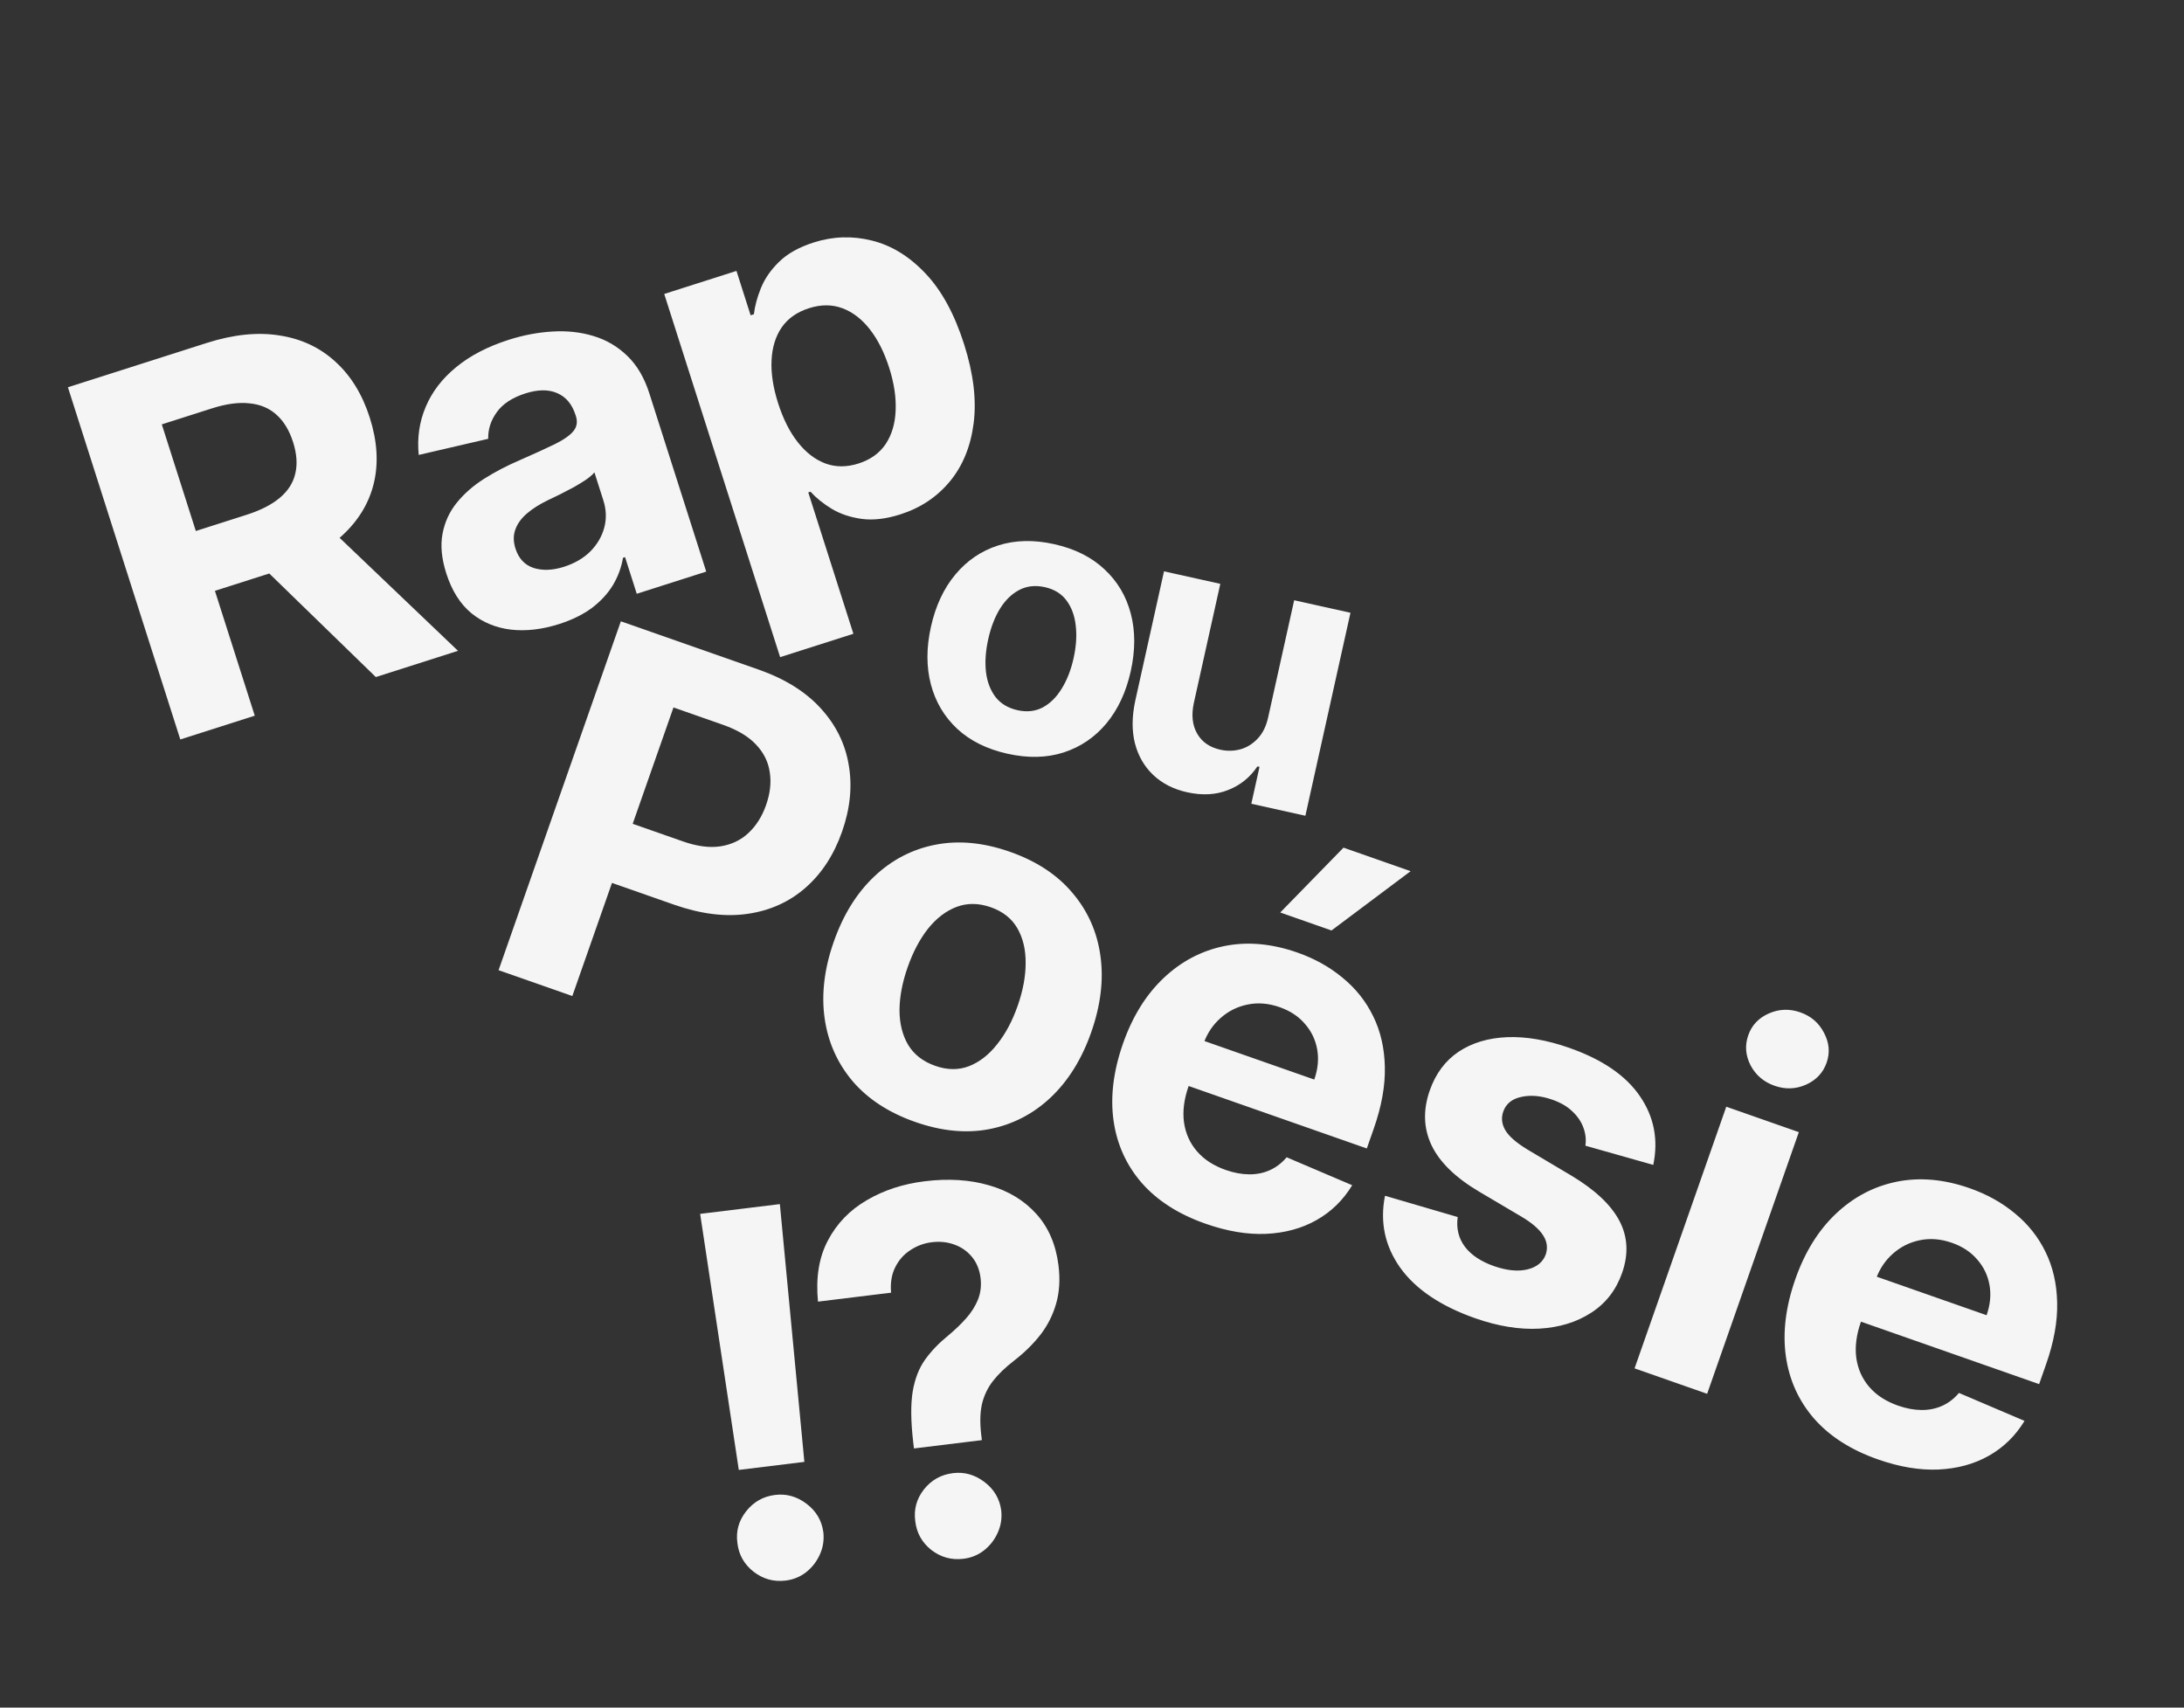 <svg width="275" height="215" viewBox="0 0 275 215" fill="none" xmlns="http://www.w3.org/2000/svg">
<rect x="0" y="0" width="275" height="215" fill="#333333" stroke="none"/>
<path d="M22.703 93.102L8.552 48.76L26.047 43.176C29.396 42.108 32.445 41.795 35.194 42.237C37.954 42.661 40.302 43.764 42.239 45.548C44.185 47.312 45.627 49.66 46.562 52.59C47.501 55.534 47.675 58.27 47.081 60.797C46.484 63.31 45.159 65.514 43.108 67.409C41.071 69.3 38.35 70.789 34.943 71.876L23.23 75.614L20.825 68.079L31.023 64.825C32.813 64.254 34.221 63.534 35.248 62.665C36.275 61.797 36.921 60.78 37.185 59.614C37.464 58.443 37.37 57.129 36.905 55.671C36.435 54.199 35.743 53.052 34.829 52.231C33.929 51.404 32.797 50.923 31.433 50.785C30.079 50.629 28.5 50.839 26.696 51.415L20.373 53.432L32.078 90.11L22.703 93.102ZM40.21 65.281L57.67 81.943L47.321 85.246L30.099 68.507L40.21 65.281ZM70.397 78.573C68.275 79.251 66.266 79.486 64.371 79.279C62.472 79.059 60.806 78.374 59.374 77.224C57.951 76.056 56.89 74.375 56.19 72.181C55.6 70.333 55.444 68.673 55.722 67.201C55.999 65.729 56.601 64.424 57.526 63.285C58.451 62.147 59.595 61.146 60.957 60.282C62.334 59.413 63.82 58.637 65.414 57.953C67.284 57.133 68.783 56.448 69.912 55.898C71.035 55.332 71.807 54.784 72.225 54.252C72.644 53.721 72.741 53.102 72.515 52.395L72.474 52.265C72.036 50.893 71.265 49.971 70.159 49.496C69.068 49.018 67.736 49.029 66.162 49.531C64.502 50.061 63.299 50.851 62.552 51.9C61.801 52.935 61.442 54.052 61.474 55.25L52.723 57.28C52.511 55.121 52.805 53.102 53.605 51.225C54.401 49.333 55.675 47.669 57.429 46.235C59.191 44.782 61.401 43.632 64.057 42.784C65.904 42.194 67.742 41.847 69.569 41.741C71.41 41.63 73.133 41.82 74.736 42.31C76.355 42.796 77.774 43.631 78.995 44.816C80.212 45.986 81.135 47.56 81.766 49.538L88.925 71.969L80.178 74.76L78.706 70.148L78.446 70.231C78.244 71.441 77.822 72.586 77.18 73.665C76.534 74.73 75.654 75.687 74.541 76.535C73.424 77.369 72.042 78.048 70.397 78.573ZM71.007 71.365C72.364 70.932 73.476 70.282 74.345 69.417C75.209 68.537 75.79 67.54 76.087 66.427C76.384 65.315 76.346 64.174 75.973 63.005L74.847 59.476C74.618 59.755 74.276 60.055 73.822 60.375C73.377 60.676 72.865 60.991 72.286 61.319C71.702 61.632 71.116 61.938 70.527 62.238C69.934 62.522 69.397 62.781 68.915 63.015C67.883 63.519 67.018 64.073 66.32 64.678C65.622 65.282 65.144 65.952 64.885 66.686C64.622 67.406 64.629 68.2 64.905 69.066C65.306 70.321 66.067 71.136 67.188 71.51C68.319 71.865 69.592 71.816 71.007 71.365ZM98.231 82.74L83.638 37.012L92.732 34.11L94.515 39.696L94.926 39.565C95.045 38.541 95.339 37.445 95.809 36.277C96.289 35.09 97.051 33.988 98.094 32.971C99.147 31.936 100.605 31.12 102.467 30.526C104.892 29.752 107.332 29.674 109.787 30.29C112.237 30.891 114.481 32.267 116.519 34.416C118.552 36.55 120.177 39.523 121.393 43.333C122.576 47.043 122.977 50.366 122.594 53.303C122.221 56.222 121.22 58.664 119.589 60.632C117.969 62.581 115.895 63.958 113.369 64.764C111.579 65.335 109.962 65.525 108.517 65.334C107.087 65.139 105.832 64.72 104.753 64.079C103.669 63.423 102.77 62.699 102.057 61.909L101.775 61.999L107.455 79.797L98.231 82.74ZM97.974 50.759C98.605 52.737 99.429 54.374 100.448 55.671C101.466 56.969 102.626 57.863 103.928 58.354C105.225 58.831 106.617 58.832 108.104 58.357C109.605 57.878 110.744 57.061 111.521 55.907C112.293 54.738 112.711 53.332 112.775 51.69C112.849 50.028 112.578 48.23 111.96 46.296C111.348 44.376 110.542 42.772 109.543 41.485C108.543 40.197 107.393 39.308 106.091 38.817C104.789 38.326 103.38 38.322 101.865 38.806C100.363 39.285 99.22 40.087 98.434 41.213C97.662 42.334 97.235 43.711 97.152 45.343C97.069 46.977 97.343 48.782 97.974 50.759Z" fill="#F5F5F5"/>
<path d="M126.868 94.902C124.284 94.328 122.17 93.282 120.529 91.765C118.9 90.239 117.795 88.376 117.213 86.174C116.634 83.962 116.635 81.547 117.217 78.929C117.803 76.289 118.826 74.095 120.286 72.347C121.747 70.588 123.538 69.368 125.656 68.686C127.789 67.996 130.147 67.938 132.732 68.512C135.316 69.086 137.423 70.136 139.051 71.662C140.693 73.179 141.804 75.044 142.383 77.256C142.965 79.458 142.963 81.878 142.376 84.519C141.794 87.137 140.773 89.325 139.311 91.084C137.852 92.832 136.056 94.051 133.924 94.741C131.805 95.423 129.453 95.477 126.868 94.902ZM128.122 89.419C129.298 89.68 130.353 89.565 131.289 89.075C132.227 88.573 133.025 87.784 133.683 86.708C134.352 85.634 134.852 84.354 135.182 82.868C135.512 81.381 135.602 80.01 135.45 78.754C135.309 77.501 134.921 76.448 134.283 75.597C133.646 74.745 132.739 74.188 131.564 73.927C130.377 73.663 129.303 73.78 128.343 74.277C127.394 74.776 126.585 75.562 125.915 76.636C125.257 77.712 124.763 78.993 124.433 80.48C124.103 81.966 124.008 83.336 124.148 84.59C124.3 85.846 124.7 86.901 125.348 87.755C126.01 88.6 126.935 89.155 128.122 89.419ZM159.696 90.252L162.957 75.576L170.045 77.151L164.367 102.71L157.561 101.198L158.593 96.555L158.326 96.496C157.417 97.865 156.19 98.856 154.645 99.467C153.112 100.081 151.386 100.175 149.467 99.749C147.759 99.369 146.342 98.647 145.216 97.582C144.091 96.517 143.321 95.188 142.907 93.594C142.504 92.003 142.519 90.208 142.951 88.208L146.567 71.935L153.655 73.51L150.321 88.519C149.996 90.03 150.136 91.312 150.74 92.366C151.344 93.42 152.318 94.096 153.66 94.394C154.514 94.584 155.356 94.567 156.185 94.344C157.017 94.11 157.747 93.655 158.374 92.98C159.013 92.307 159.453 91.398 159.696 90.252Z" fill="#F5F5F5"/>
<path d="M98.197 151.606L101.282 184.062L93.026 185.074L88.159 152.836L98.197 151.606ZM98.924 199.006C97.435 199.188 96.092 198.819 94.895 197.897C93.696 196.96 93.013 195.746 92.846 194.255C92.65 192.783 93.022 191.455 93.96 190.272C94.899 189.088 96.113 188.405 97.602 188.223C99.031 188.048 100.351 188.42 101.563 189.34C102.775 190.26 103.478 191.456 103.674 192.928C103.781 193.923 103.629 194.865 103.219 195.754C102.822 196.627 102.248 197.362 101.497 197.958C100.744 198.538 99.886 198.888 98.924 199.006ZM115.085 182.371L114.991 181.604C114.684 178.97 114.66 176.843 114.919 175.224C115.194 173.603 115.716 172.257 116.485 171.185C117.254 170.114 118.215 169.111 119.368 168.176C120.226 167.46 120.984 166.734 121.642 165.997C122.3 165.26 122.799 164.474 123.139 163.638C123.477 162.788 123.587 161.874 123.467 160.896C123.34 159.858 122.98 158.979 122.388 158.258C121.796 157.536 121.053 157.017 120.159 156.699C119.28 156.379 118.337 156.281 117.33 156.405C116.352 156.525 115.454 156.856 114.635 157.399C113.814 157.927 113.177 158.646 112.724 159.557C112.269 160.452 112.095 161.519 112.201 162.758L102.997 163.886C102.703 160.869 103.121 158.299 104.25 156.176C105.377 154.038 107.01 152.35 109.147 151.111C111.284 149.857 113.713 149.063 116.435 148.729C119.427 148.363 122.135 148.534 124.558 149.245C126.978 149.941 128.957 151.141 130.494 152.845C132.031 154.549 132.961 156.718 133.284 159.349C133.499 161.109 133.398 162.709 132.979 164.149C132.573 165.573 131.916 166.875 131.007 168.055C130.097 169.219 128.986 170.31 127.676 171.325C126.575 172.178 125.687 173.034 125.014 173.895C124.356 174.754 123.901 175.711 123.649 176.765C123.411 177.816 123.375 179.08 123.541 180.556L123.635 181.323L115.085 182.371ZM121.321 196.261C119.817 196.445 118.467 196.076 117.27 195.154C116.087 194.216 115.411 193.001 115.244 191.51C115.048 190.038 115.412 188.711 116.336 187.53C117.275 186.346 118.496 185.662 120 185.478C121.428 185.303 122.749 185.675 123.961 186.595C125.172 187.515 125.876 188.711 126.072 190.183C126.178 191.177 126.027 192.12 125.617 193.009C125.22 193.882 124.646 194.617 123.895 195.212C123.142 195.793 122.284 196.143 121.321 196.261Z" fill="#F5F5F5"/>
<path d="M62.779 122.152L78.175 78.227L95.505 84.301C98.837 85.469 101.452 87.1 103.351 89.194C105.255 91.274 106.428 93.652 106.871 96.328C107.333 98.995 107.053 101.787 106.031 104.704C105.008 107.621 103.477 109.974 101.437 111.763C99.397 113.553 96.965 114.651 94.141 115.058C91.332 115.47 88.24 115.085 84.865 113.902L73.819 110.031L76.428 102.588L85.972 105.933C87.76 106.56 89.34 106.769 90.714 106.56C92.107 106.342 93.282 105.782 94.24 104.882C95.217 103.972 95.959 102.795 96.465 101.351C96.976 99.892 97.129 98.517 96.924 97.225C96.738 95.923 96.164 94.767 95.202 93.755C94.245 92.73 92.865 91.901 91.064 91.269L84.801 89.074L72.066 125.407L62.779 122.152ZM115.237 141.261C111.906 140.093 109.273 138.376 107.338 136.108C105.423 133.831 104.253 131.19 103.83 128.184C103.412 125.163 103.794 121.966 104.977 118.591C106.169 115.188 107.869 112.444 110.077 110.36C112.29 108.262 114.852 106.929 117.765 106.36C120.697 105.782 123.829 106.077 127.16 107.245C130.492 108.412 133.115 110.135 135.03 112.412C136.965 114.679 138.142 117.323 138.56 120.344C138.983 123.35 138.599 126.555 137.406 129.958C136.223 133.332 134.525 136.069 132.313 138.167C130.105 140.251 127.536 141.582 124.604 142.16C121.691 142.728 118.569 142.429 115.237 141.261ZM117.761 134.198C119.277 134.73 120.692 134.744 122.008 134.242C123.329 133.726 124.51 132.807 125.551 131.486C126.606 130.17 127.47 128.554 128.141 126.638C128.813 124.722 129.147 122.921 129.145 121.234C129.156 119.552 128.807 118.097 128.098 116.869C127.388 115.641 126.275 114.762 124.76 114.23C123.23 113.694 121.79 113.679 120.441 114.186C119.105 114.697 117.91 115.611 116.855 116.926C115.814 118.247 114.958 119.866 114.286 121.782C113.614 123.698 113.273 125.497 113.262 127.179C113.264 128.865 113.628 130.325 114.351 131.558C115.095 132.782 116.231 133.662 117.761 134.198ZM151.803 154.077C148.414 152.89 145.738 151.181 143.774 148.951C141.829 146.712 140.642 144.097 140.214 141.105C139.791 138.099 140.188 134.858 141.406 131.384C142.593 127.995 144.294 125.251 146.506 123.153C148.719 121.055 151.27 119.709 154.159 119.116C157.062 118.528 160.129 118.8 163.361 119.933C165.534 120.695 167.435 121.754 169.062 123.112C170.709 124.459 171.99 126.072 172.905 127.951C173.835 129.834 174.324 131.964 174.374 134.342C174.429 136.705 173.965 139.288 172.983 142.09L172.103 144.6L144.285 134.849L146.27 129.187L165.487 135.923C165.948 134.607 166.071 133.342 165.855 132.126C165.638 130.91 165.123 129.839 164.308 128.911C163.513 127.974 162.45 127.272 161.12 126.806C159.733 126.32 158.391 126.211 157.093 126.478C155.814 126.737 154.687 127.297 153.711 128.159C152.739 129.006 152.018 130.078 151.548 131.374L149.661 136.758C149.09 138.388 148.896 139.901 149.081 141.299C149.28 142.701 149.824 143.919 150.714 144.954C151.604 145.988 152.813 146.773 154.343 147.31C155.359 147.665 156.338 147.848 157.282 147.858C158.226 147.868 159.098 147.692 159.899 147.33C160.7 146.969 161.403 146.429 162.009 145.71L170.264 149.229C169.123 151.109 167.622 152.574 165.761 153.623C163.92 154.664 161.807 155.24 159.424 155.352C157.06 155.454 154.519 155.03 151.803 154.077ZM161.203 114.89L169.17 106.725L177.621 109.687L167.659 117.153L161.203 114.89ZM208.172 146.67L199.627 144.252C199.735 143.487 199.653 142.736 199.382 141.999C199.115 141.247 198.656 140.565 198.004 139.951C197.372 139.328 196.526 138.831 195.468 138.46C194.053 137.964 192.754 137.845 191.571 138.105C190.393 138.351 189.631 138.967 189.285 139.953C189.01 140.74 189.091 141.515 189.53 142.279C189.969 143.043 190.895 143.857 192.31 144.722L197.852 148.013C200.824 149.794 202.841 151.689 203.903 153.698C204.964 155.708 205.079 157.9 204.247 160.273C203.49 162.432 202.19 164.104 200.346 165.288C198.517 166.477 196.34 167.143 193.818 167.286C191.314 167.42 188.633 166.986 185.773 165.984C181.412 164.455 178.255 162.33 176.304 159.607C174.372 156.874 173.735 153.858 174.394 150.556L183.547 153.234C183.352 154.659 183.654 155.905 184.452 156.972C185.255 158.024 186.472 158.836 188.102 159.407C189.704 159.968 191.098 160.112 192.286 159.838C193.493 159.555 194.277 158.922 194.637 157.94C194.913 157.106 194.801 156.304 194.3 155.535C193.804 154.751 192.891 153.965 191.562 153.178L186.255 150.042C183.263 148.27 181.259 146.316 180.243 144.177C179.241 142.044 179.17 139.747 180.032 137.288C180.774 135.172 181.985 133.549 183.665 132.42C185.36 131.296 187.396 130.685 189.774 130.588C192.167 130.495 194.772 130.943 197.588 131.93C201.749 133.388 204.715 135.415 206.487 138.011C208.273 140.612 208.834 143.498 208.172 146.67ZM205.818 172.287L217.365 139.343L226.502 142.546L214.955 175.49L205.818 172.287ZM223.444 136.705C222.085 136.229 221.078 135.37 220.421 134.129C219.784 132.878 219.688 131.616 220.134 130.344C220.575 129.085 221.433 128.174 222.706 127.609C223.999 127.034 225.325 126.985 226.684 127.461C228.042 127.937 229.04 128.801 229.677 130.052C230.334 131.293 230.441 132.543 230 133.802C229.554 135.074 228.685 135.998 227.392 136.572C226.118 137.137 224.802 137.181 223.444 136.705ZM236.458 183.749C233.069 182.561 230.393 180.853 228.429 178.623C226.485 176.384 225.298 173.769 224.87 170.777C224.446 167.771 224.843 164.53 226.061 161.056C227.249 157.667 228.949 154.923 231.162 152.825C233.374 150.726 235.925 149.381 238.814 148.788C241.718 148.2 244.785 148.472 248.016 149.605C250.19 150.367 252.09 151.426 253.718 152.783C255.365 154.131 256.646 155.744 257.561 157.622C258.49 159.506 258.98 161.636 259.03 164.013C259.084 166.377 258.621 168.96 257.638 171.762L256.759 174.271L228.941 164.521L230.925 158.859L250.143 165.595C250.604 164.279 250.726 163.014 250.51 161.798C250.294 160.582 249.779 159.511 248.964 158.583C248.168 157.646 247.106 156.944 245.776 156.478C244.389 155.992 243.047 155.883 241.749 156.15C240.47 156.408 239.343 156.969 238.366 157.83C237.395 158.678 236.674 159.75 236.203 161.046L234.317 166.43C233.745 168.06 233.552 169.573 233.736 170.971C233.935 172.373 234.48 173.591 235.369 174.626C236.259 175.66 237.469 176.445 238.999 176.981C240.014 177.337 240.994 177.52 241.938 177.53C242.881 177.539 243.754 177.364 244.555 177.002C245.356 176.641 246.059 176.1 246.664 175.381L254.919 178.901C253.779 180.781 252.278 182.246 250.417 183.295C248.575 184.336 246.463 184.912 244.079 185.024C241.715 185.126 239.175 184.701 236.458 183.749Z" fill="#F5F5F5"/>
</svg>
